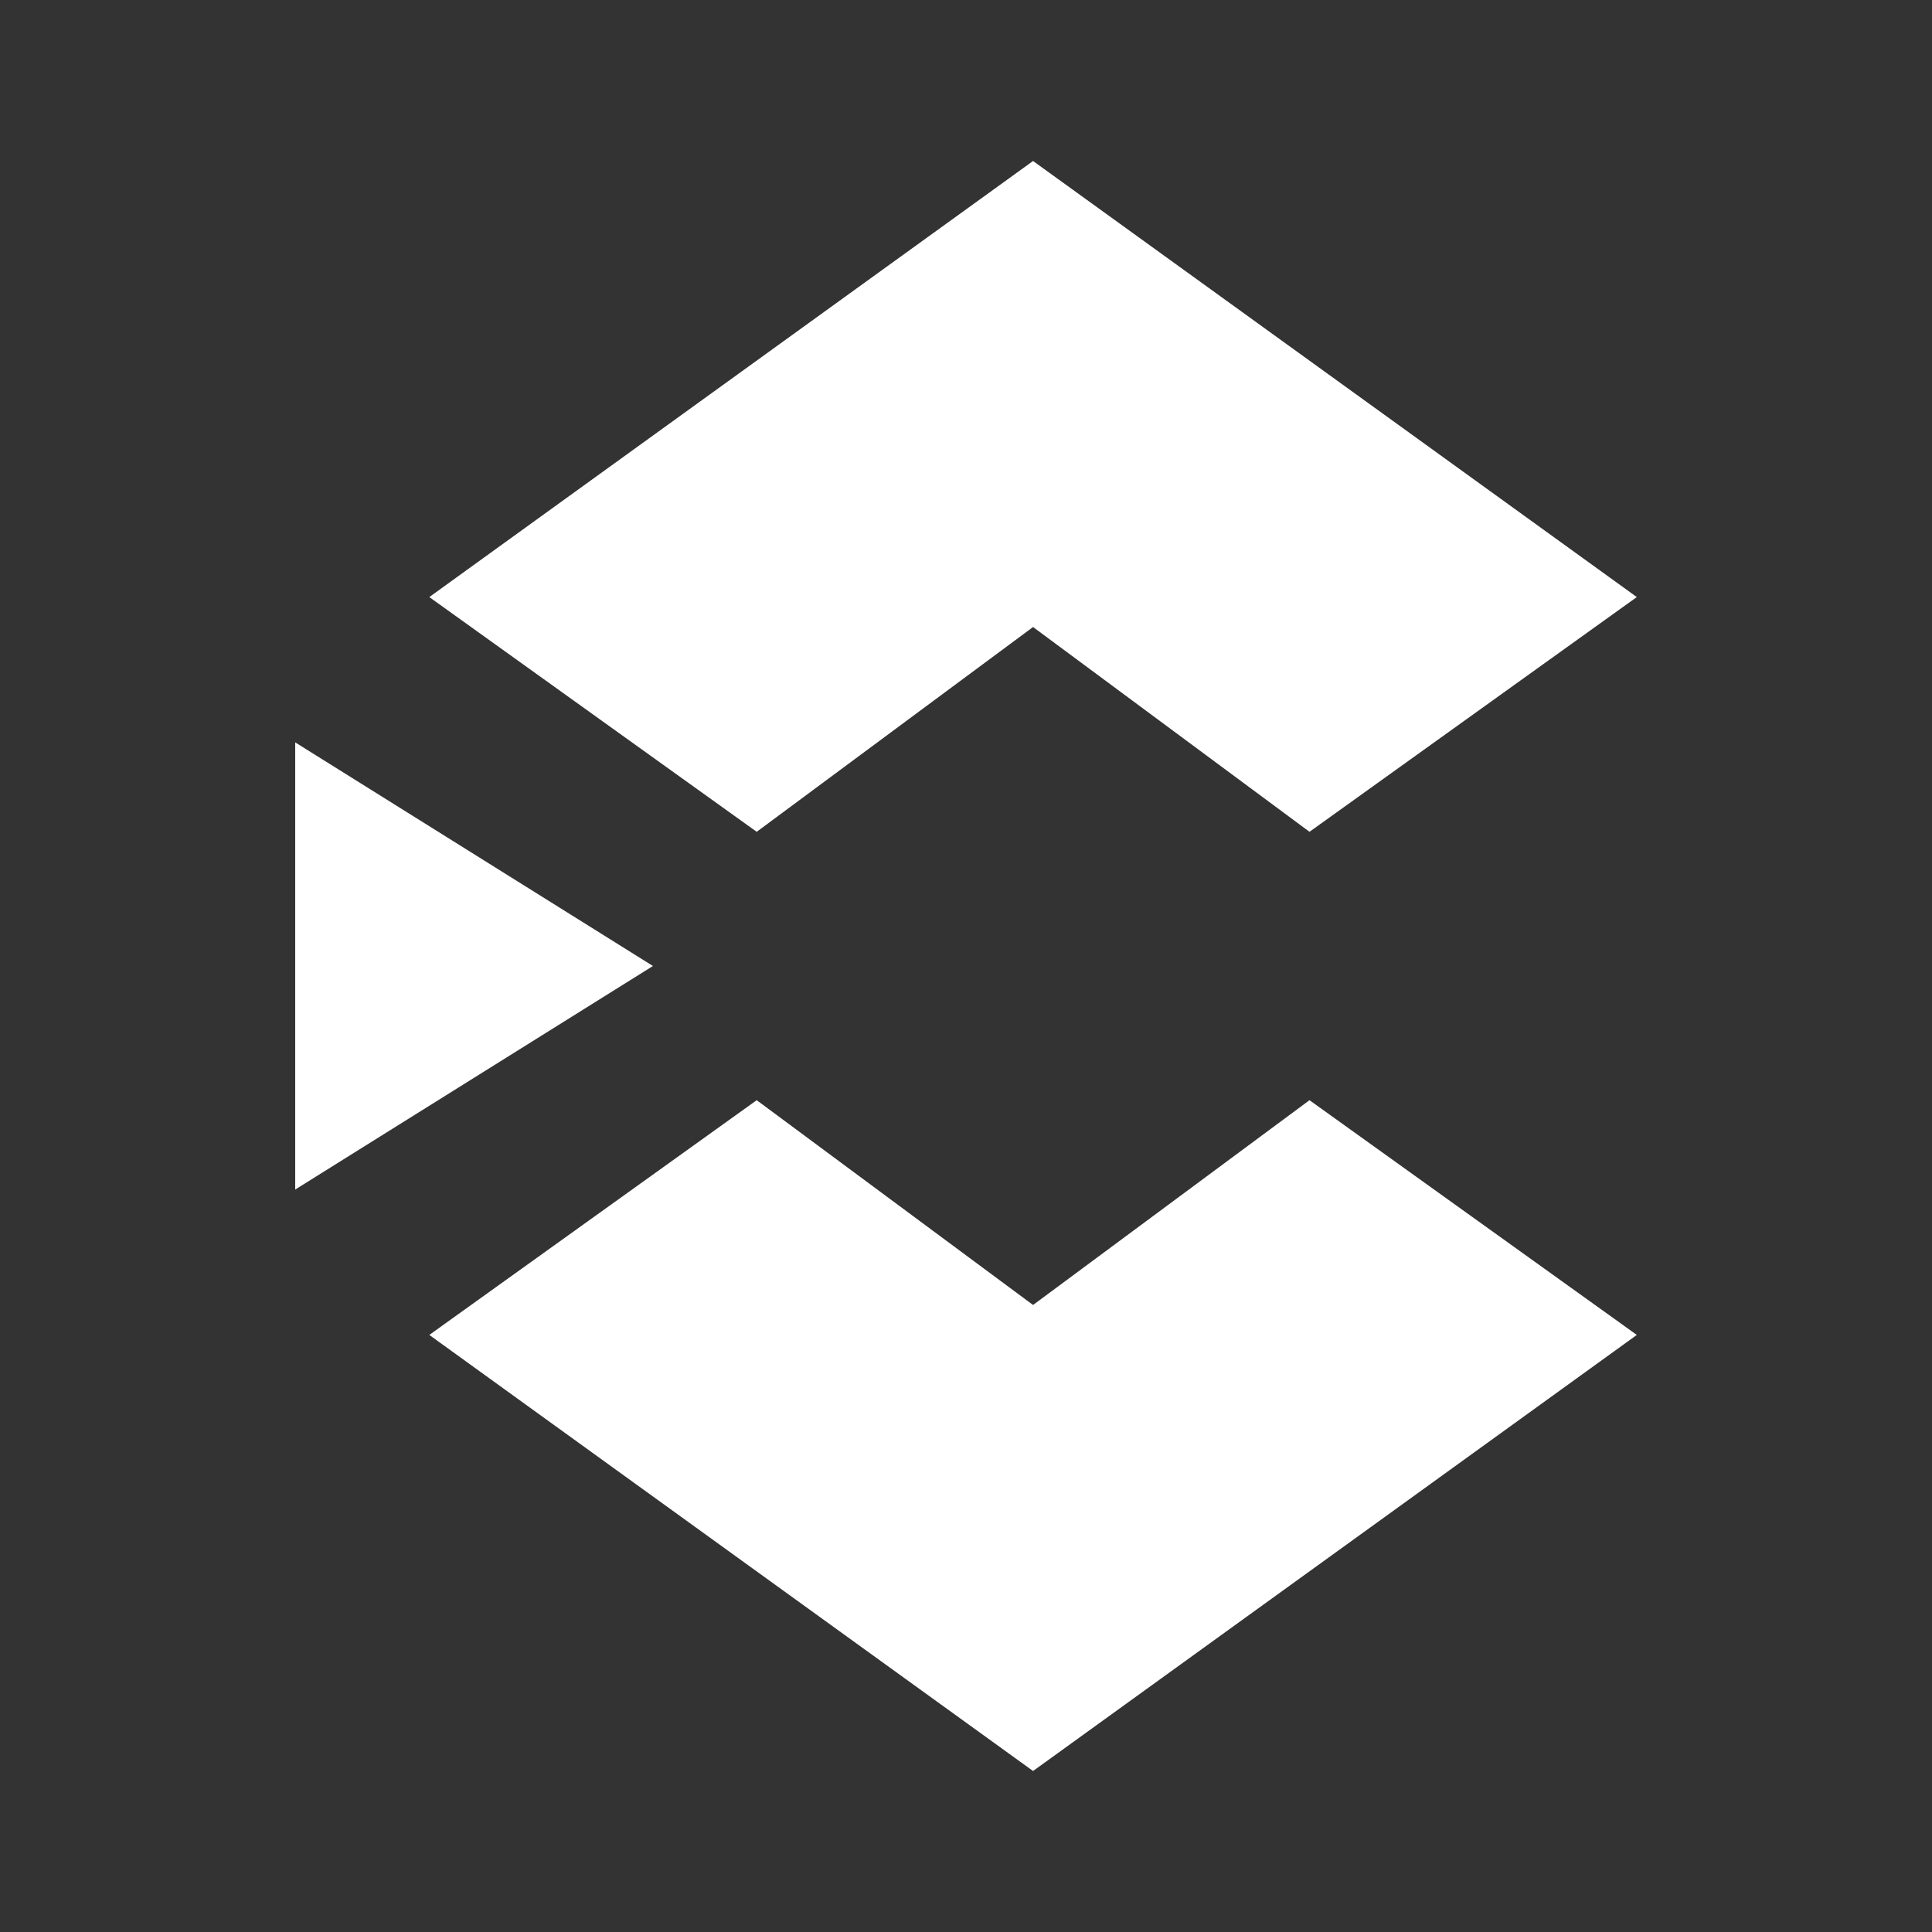 <svg width="24" height="24" viewBox="0 0 24 24" fill="none" xmlns="http://www.w3.org/2000/svg">
<rect x="0" y="0" width="24" height="24" fill="#333333" stroke="none"/>
<path d="M8.111 12L3.667 14.777V9.222L8.111 12Z" fill="white"/>
<path d="M9.4 10.333L12.833 7.789L16.267 10.333L20.333 7.417L12.833 2L5.333 7.417L9.4 10.333ZM9.4 13.667L12.833 16.211L16.267 13.667L20.333 16.583L12.833 22L5.333 16.583L9.4 13.667Z" fill="white"/>
</svg>
